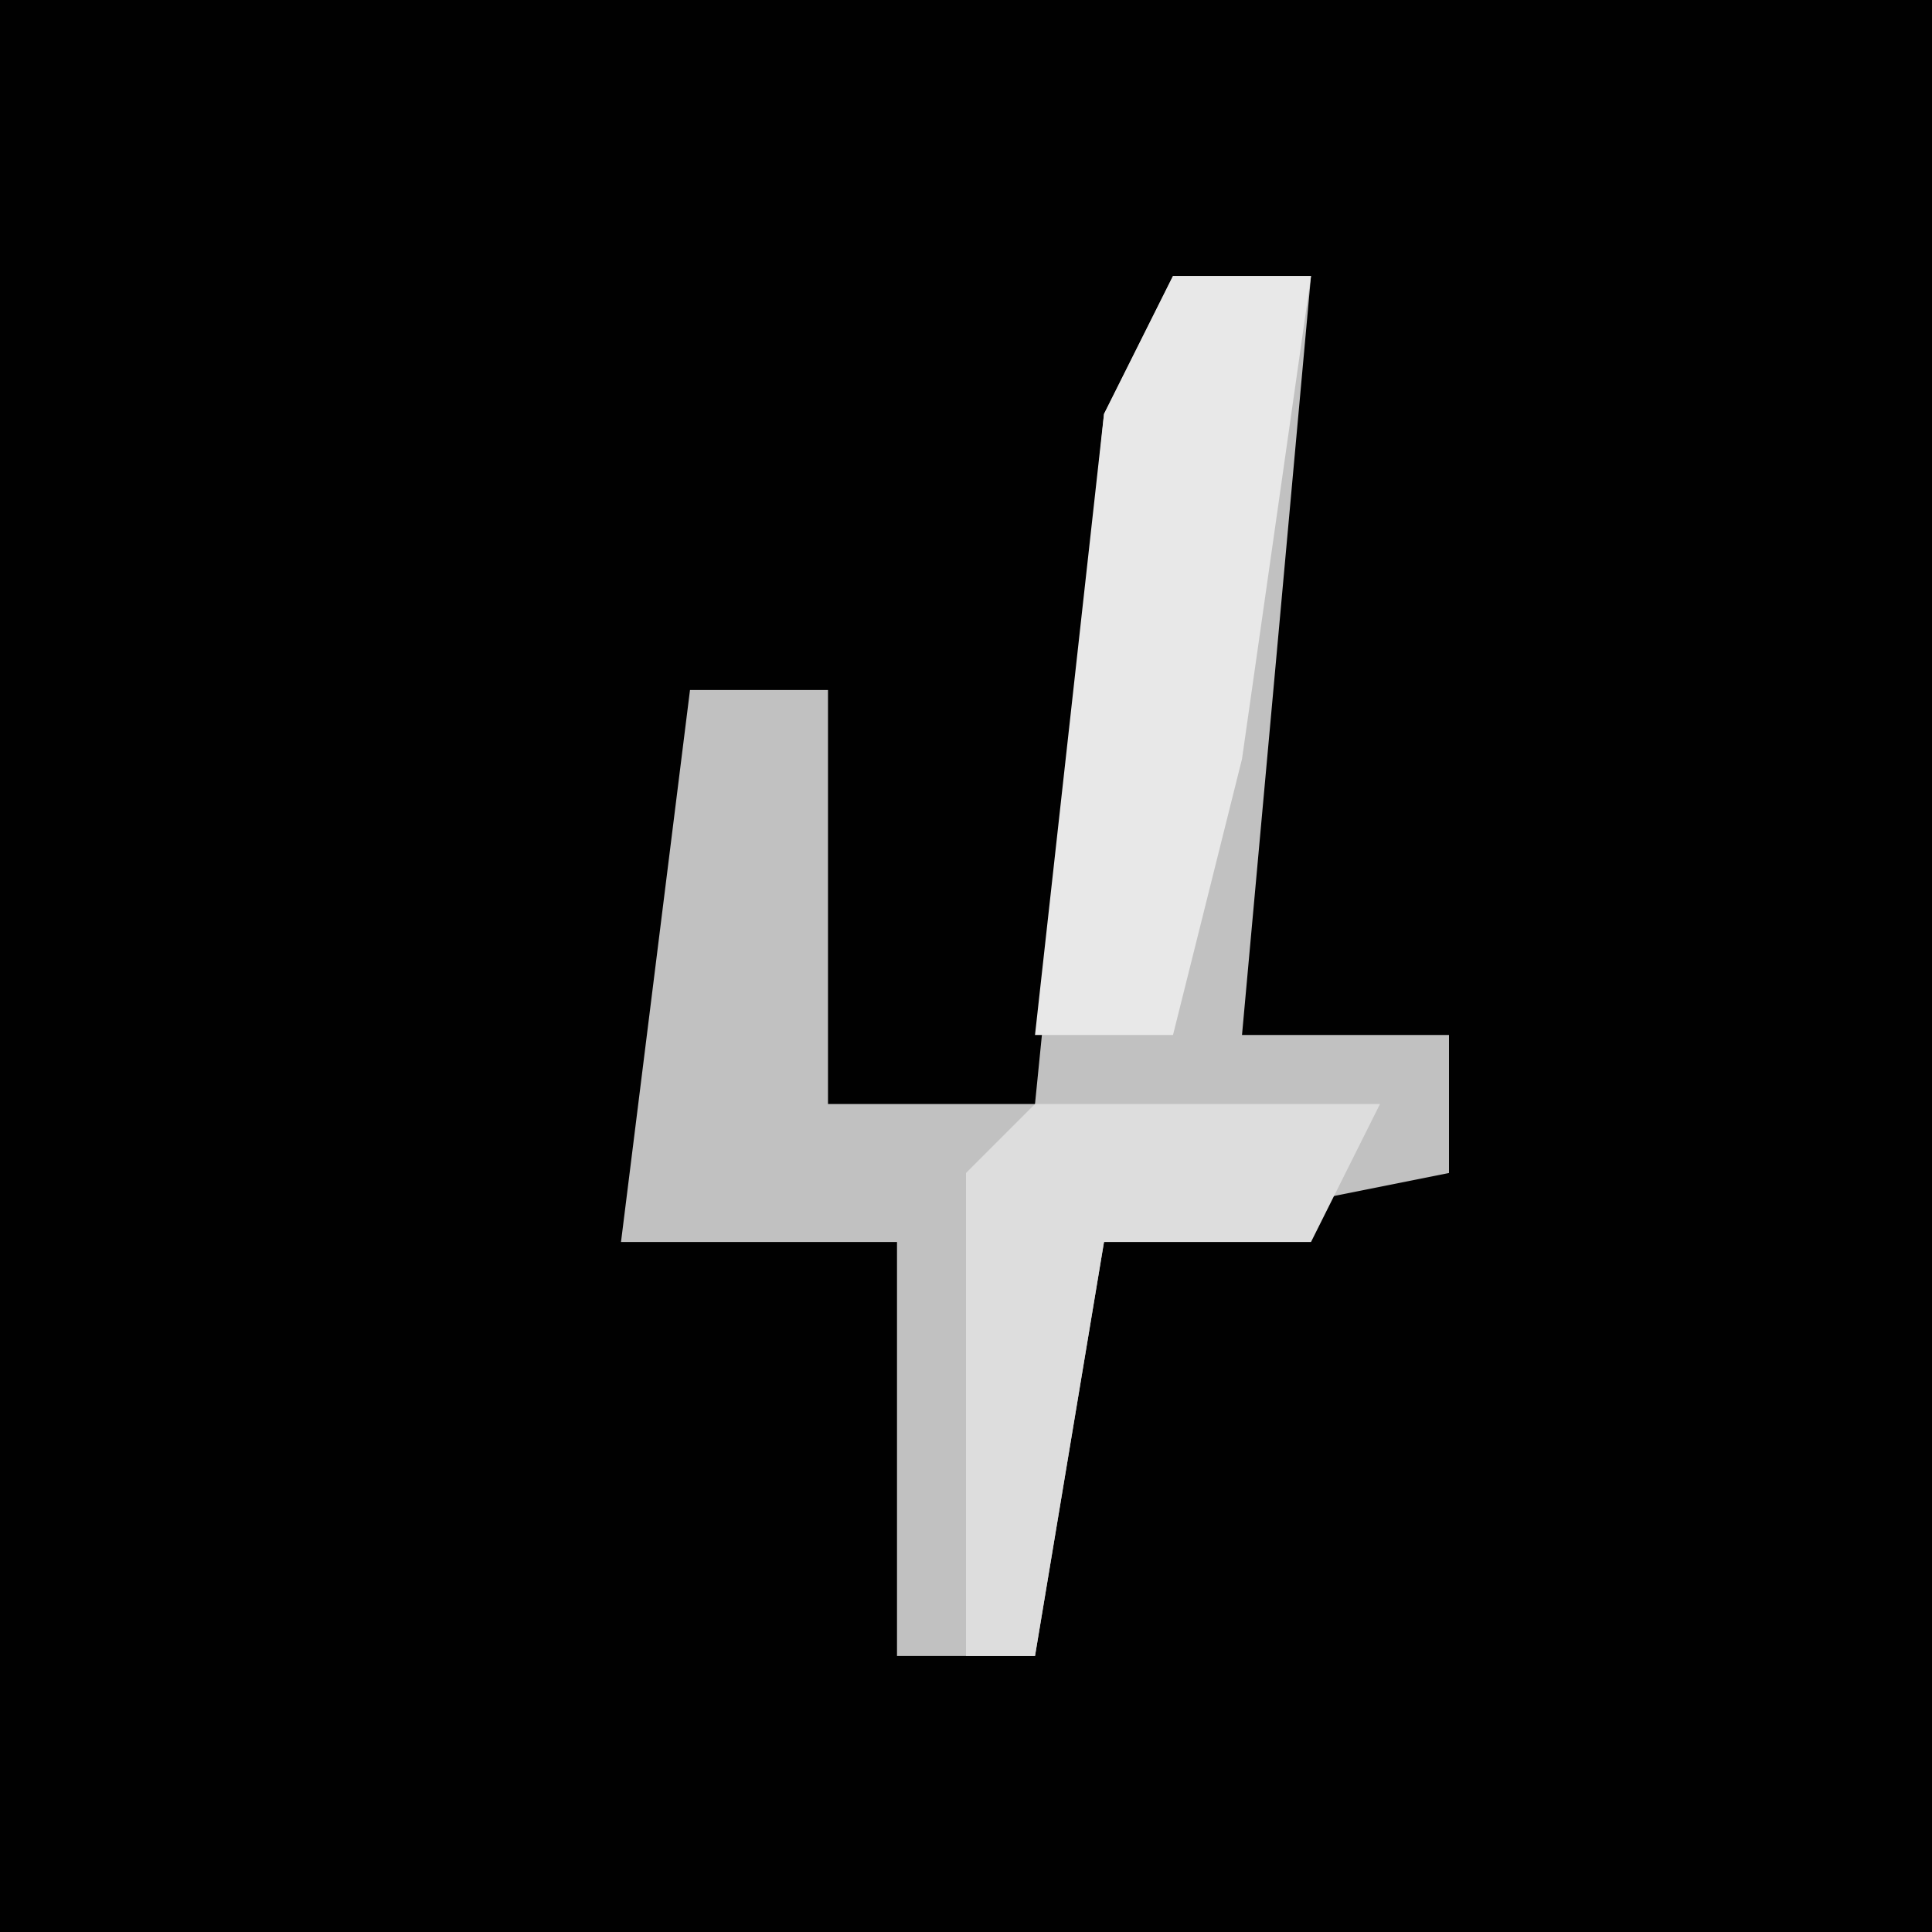 <?xml version="1.0" encoding="UTF-8"?>
<svg version="1.1" xmlns="http://www.w3.org/2000/svg" width="28" height="28">
<path d="M0,0 L28,0 L28,28 L0,28 Z " fill="#010101" transform="translate(0,0)"/>
<path d="M0,0 L2,0 L1,11 L4,11 L4,13 L-1,14 L-2,20 L-4,20 L-4,14 L-8,14 L-7,6 L-5,6 L-5,12 L-2,12 L-1,2 Z " fill="#C1C1C1" transform="translate(17,4)"/>
<path d="M0,0 L2,0 L1,7 L0,11 L-2,11 L-1,2 Z " fill="#E8E8E8" transform="translate(17,4)"/>
<path d="M0,0 L5,0 L4,2 L1,2 L0,8 L-1,8 L-1,1 Z " fill="#DDDDDD" transform="translate(15,16)"/>
</svg>
